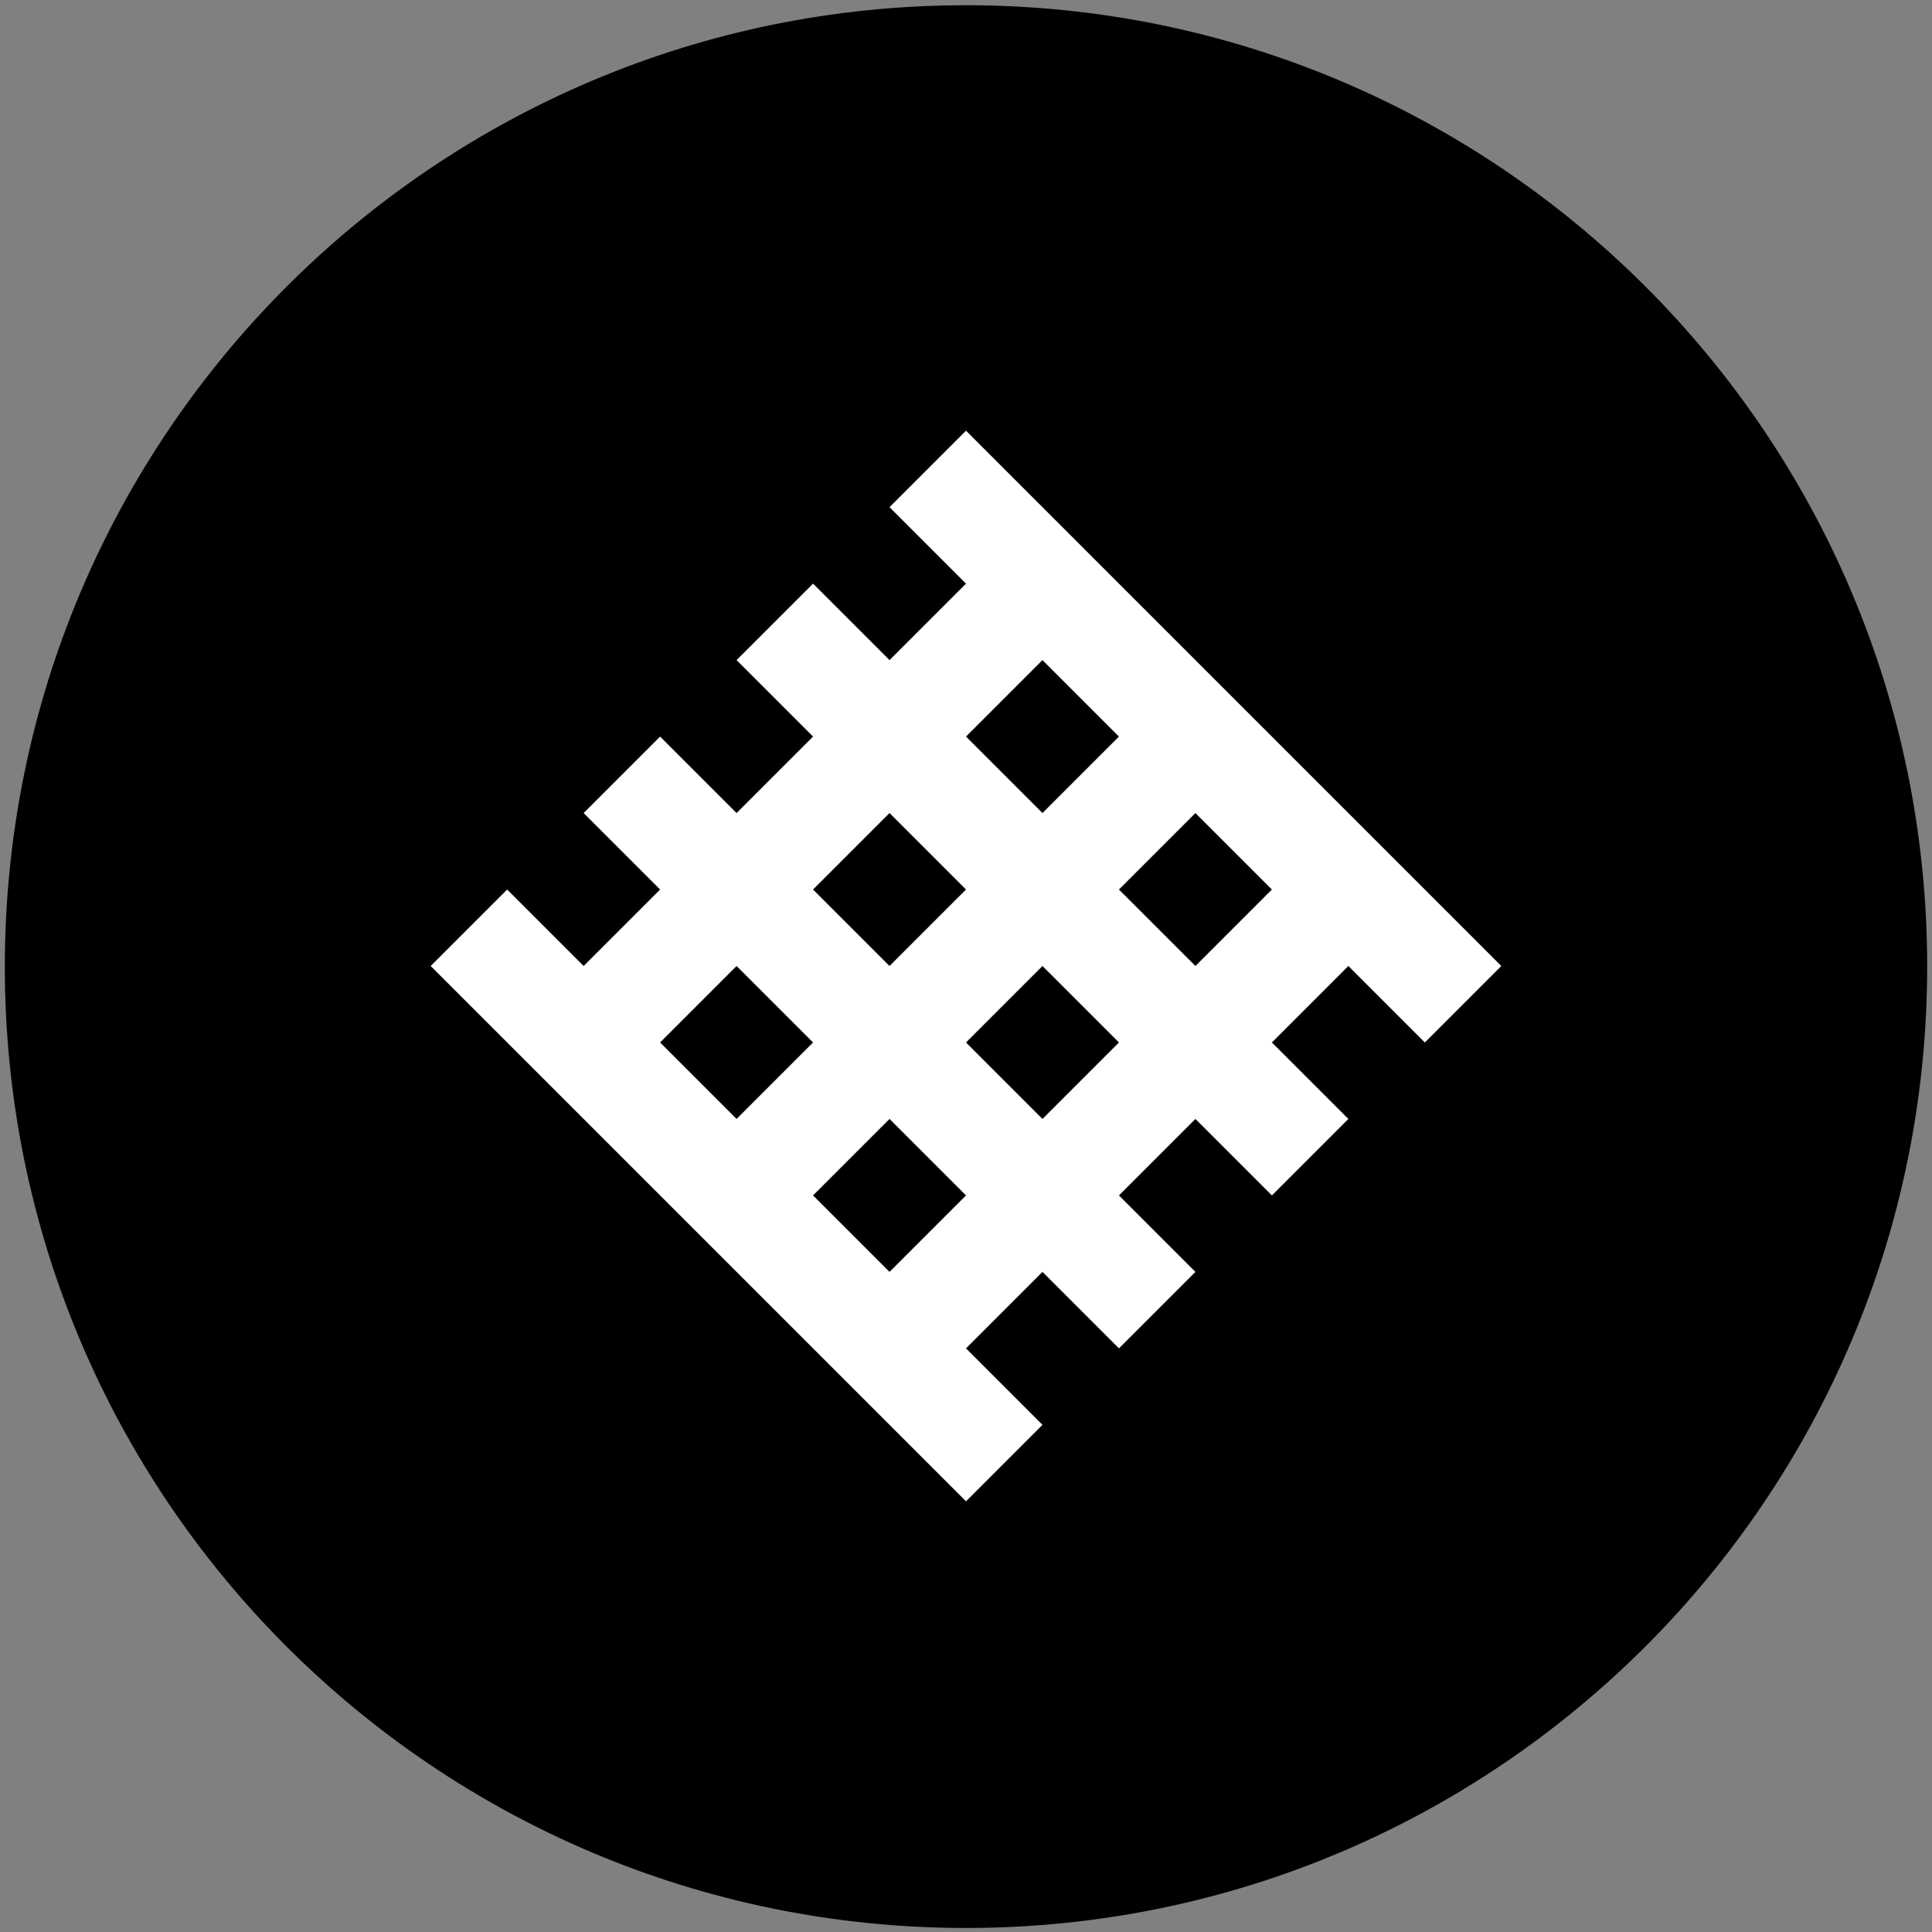 <?xml version="1.0" encoding="utf-8"?>
<!-- Generator: Adobe Illustrator 23.0.1, SVG Export Plug-In . SVG Version: 6.00 Build 0)  -->
<svg version="1.1" id="Layer_1" xmlns="http://www.w3.org/2000/svg" xmlns:xlink="http://www.w3.org/1999/xlink" x="0px" y="0px"
	 viewBox="0 0 480 480" style="enable-background:new 0 0 480 480;" xml:space="preserve">
<rect x="0" y="0" width="480" height="480" fill="#808080" stroke="none"/>
<style type="text/css">
	.st0{fill:#FFFFFF;}
</style>
<path d="M1.2,240.2C1.2,108.3,108.1,1.3,240,1.3l0,0c131.9,0,238.8,106.9,238.8,238.8l0,0C478.8,372,371.9,479,240,479l0,0
	C108.1,479,1.2,372,1.2,240.2"/>
<path class="st0" d="M107,240L107,240l19-19l0,0l133,133l0,0l-19,19l0,0L107,240 M145,202L145,202l19-19l0,0l133,133l0,0l-19,19l0,0
	L145,202 M183,164L183,164l19-19l0,0l133,133l0,0l-19,19l0,0L183,164 M221,126L221,126l19-19l0,0l133,133l0,0l-19,19l0,0L221,126
	 M126,259L126,259l133-133l0,0l19,19l0,0L145,278l0,0L126,259 M164,297L164,297l133-133l0,0l19,19l0,0L183,316l0,0L164,297 M202,335
	L202,335l133-133l0,0l19,19l0,0L221,354l0,0L202,335"/>
</svg>
